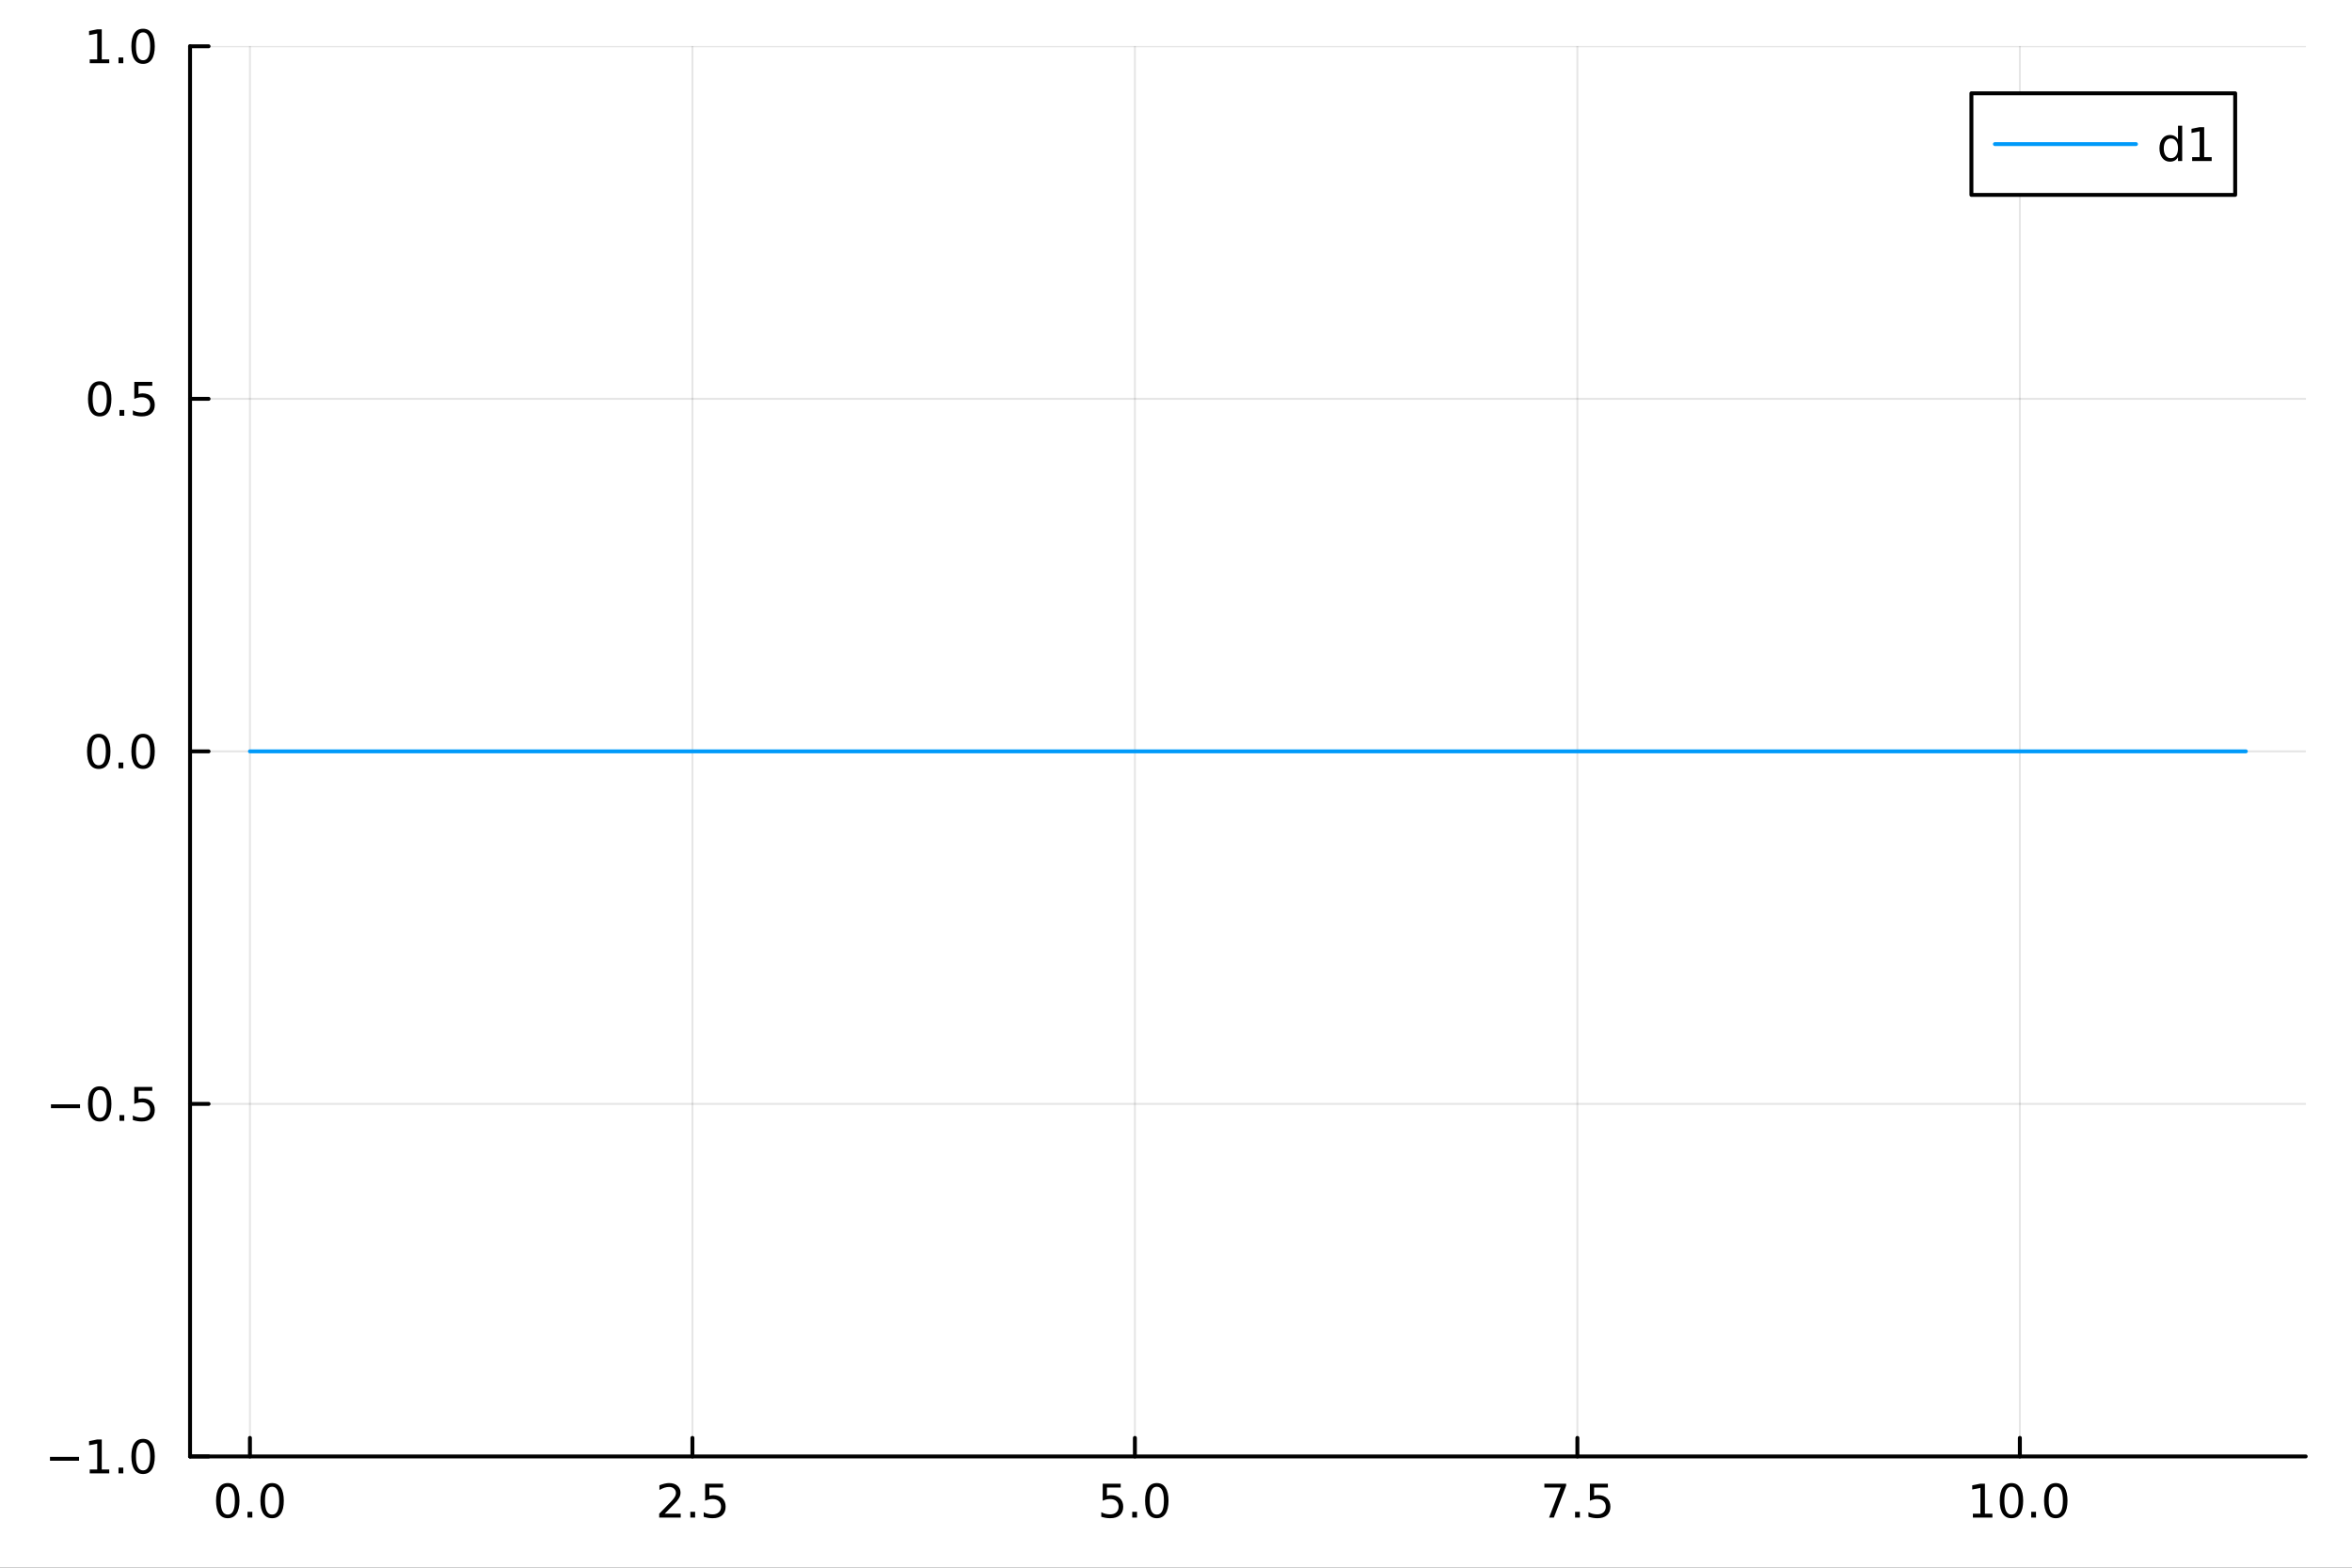 <?xml version="1.0" encoding="utf-8"?>
<svg xmlns="http://www.w3.org/2000/svg" xmlns:xlink="http://www.w3.org/1999/xlink" width="600" height="400" viewBox="0 0 2400 1600">
<rect x="0" y="0" width="2400" height="1600" fill="#333333" stroke="none"/>
<defs>
  <clipPath id="clip750">
    <rect x="0" y="0" width="2400" height="1600"/>
  </clipPath>
</defs>
<path clip-path="url(#clip750)" d="M0 1600 L2400 1600 L2400 0 L0 0  Z" fill="#ffffff" fill-rule="evenodd" fill-opacity="1"/>
<defs>
  <clipPath id="clip751">
    <rect x="480" y="0" width="1681" height="1600"/>
  </clipPath>
</defs>
<path clip-path="url(#clip750)" d="M193.936 1486.45 L2352.76 1486.45 L2352.76 47.244 L193.936 47.244  Z" fill="#ffffff" fill-rule="evenodd" fill-opacity="1"/>
<defs>
  <clipPath id="clip752">
    <rect x="193" y="47" width="2160" height="1440"/>
  </clipPath>
</defs>
<polyline clip-path="url(#clip752)" style="stroke:#000000; stroke-linecap:round; stroke-linejoin:round; stroke-width:2; stroke-opacity:0.1; fill:none" points="255.035,1486.45 255.035,47.244 "/>
<polyline clip-path="url(#clip752)" style="stroke:#000000; stroke-linecap:round; stroke-linejoin:round; stroke-width:2; stroke-opacity:0.1; fill:none" points="706.548,1486.45 706.548,47.244 "/>
<polyline clip-path="url(#clip752)" style="stroke:#000000; stroke-linecap:round; stroke-linejoin:round; stroke-width:2; stroke-opacity:0.1; fill:none" points="1158.06,1486.45 1158.06,47.244 "/>
<polyline clip-path="url(#clip752)" style="stroke:#000000; stroke-linecap:round; stroke-linejoin:round; stroke-width:2; stroke-opacity:0.1; fill:none" points="1609.57,1486.45 1609.57,47.244 "/>
<polyline clip-path="url(#clip752)" style="stroke:#000000; stroke-linecap:round; stroke-linejoin:round; stroke-width:2; stroke-opacity:0.1; fill:none" points="2061.09,1486.45 2061.09,47.244 "/>
<polyline clip-path="url(#clip750)" style="stroke:#000000; stroke-linecap:round; stroke-linejoin:round; stroke-width:4; stroke-opacity:1; fill:none" points="193.936,1486.45 2352.76,1486.45 "/>
<polyline clip-path="url(#clip750)" style="stroke:#000000; stroke-linecap:round; stroke-linejoin:round; stroke-width:4; stroke-opacity:1; fill:none" points="255.035,1486.45 255.035,1467.55 "/>
<polyline clip-path="url(#clip750)" style="stroke:#000000; stroke-linecap:round; stroke-linejoin:round; stroke-width:4; stroke-opacity:1; fill:none" points="706.548,1486.45 706.548,1467.55 "/>
<polyline clip-path="url(#clip750)" style="stroke:#000000; stroke-linecap:round; stroke-linejoin:round; stroke-width:4; stroke-opacity:1; fill:none" points="1158.06,1486.45 1158.06,1467.55 "/>
<polyline clip-path="url(#clip750)" style="stroke:#000000; stroke-linecap:round; stroke-linejoin:round; stroke-width:4; stroke-opacity:1; fill:none" points="1609.57,1486.45 1609.57,1467.55 "/>
<polyline clip-path="url(#clip750)" style="stroke:#000000; stroke-linecap:round; stroke-linejoin:round; stroke-width:4; stroke-opacity:1; fill:none" points="2061.09,1486.45 2061.09,1467.55 "/>
<path clip-path="url(#clip750)" d="M232.419 1517.37 Q228.808 1517.37 226.979 1520.93 Q225.174 1524.47 225.174 1531.6 Q225.174 1538.71 226.979 1542.27 Q228.808 1545.82 232.419 1545.82 Q236.053 1545.82 237.859 1542.27 Q239.688 1538.71 239.688 1531.6 Q239.688 1524.47 237.859 1520.93 Q236.053 1517.37 232.419 1517.37 M232.419 1513.66 Q238.229 1513.66 241.285 1518.27 Q244.363 1522.85 244.363 1531.6 Q244.363 1540.33 241.285 1544.94 Q238.229 1549.52 232.419 1549.52 Q226.609 1549.52 223.53 1544.94 Q220.475 1540.33 220.475 1531.6 Q220.475 1522.85 223.53 1518.27 Q226.609 1513.66 232.419 1513.66 Z" fill="#000000" fill-rule="nonzero" fill-opacity="1" /><path clip-path="url(#clip750)" d="M252.581 1542.97 L257.465 1542.97 L257.465 1548.85 L252.581 1548.85 L252.581 1542.97 Z" fill="#000000" fill-rule="nonzero" fill-opacity="1" /><path clip-path="url(#clip750)" d="M277.65 1517.37 Q274.039 1517.37 272.211 1520.93 Q270.405 1524.47 270.405 1531.6 Q270.405 1538.71 272.211 1542.27 Q274.039 1545.82 277.65 1545.82 Q281.285 1545.82 283.09 1542.27 Q284.919 1538.71 284.919 1531.6 Q284.919 1524.47 283.09 1520.93 Q281.285 1517.37 277.65 1517.37 M277.65 1513.66 Q283.46 1513.66 286.516 1518.27 Q289.595 1522.85 289.595 1531.6 Q289.595 1540.33 286.516 1544.94 Q283.46 1549.52 277.65 1549.52 Q271.84 1549.52 268.761 1544.94 Q265.706 1540.33 265.706 1531.6 Q265.706 1522.85 268.761 1518.27 Q271.84 1513.66 277.65 1513.66 Z" fill="#000000" fill-rule="nonzero" fill-opacity="1" /><path clip-path="url(#clip750)" d="M678.284 1544.91 L694.604 1544.91 L694.604 1548.85 L672.659 1548.85 L672.659 1544.91 Q675.321 1542.16 679.905 1537.53 Q684.511 1532.88 685.692 1531.53 Q687.937 1529.01 688.817 1527.27 Q689.719 1525.51 689.719 1523.82 Q689.719 1521.07 687.775 1519.33 Q685.854 1517.6 682.752 1517.6 Q680.553 1517.6 678.099 1518.36 Q675.669 1519.13 672.891 1520.68 L672.891 1515.95 Q675.715 1514.82 678.169 1514.24 Q680.622 1513.66 682.659 1513.66 Q688.03 1513.66 691.224 1516.35 Q694.418 1519.03 694.418 1523.52 Q694.418 1525.65 693.608 1527.57 Q692.821 1529.47 690.715 1532.07 Q690.136 1532.74 687.034 1535.95 Q683.932 1539.15 678.284 1544.91 Z" fill="#000000" fill-rule="nonzero" fill-opacity="1" /><path clip-path="url(#clip750)" d="M704.418 1542.97 L709.303 1542.97 L709.303 1548.85 L704.418 1548.85 L704.418 1542.97 Z" fill="#000000" fill-rule="nonzero" fill-opacity="1" /><path clip-path="url(#clip750)" d="M719.534 1514.29 L737.89 1514.29 L737.89 1518.22 L723.816 1518.22 L723.816 1526.7 Q724.835 1526.35 725.853 1526.19 Q726.872 1526 727.891 1526 Q733.678 1526 737.057 1529.17 Q740.437 1532.34 740.437 1537.76 Q740.437 1543.34 736.965 1546.44 Q733.492 1549.52 727.173 1549.52 Q724.997 1549.52 722.729 1549.15 Q720.483 1548.78 718.076 1548.04 L718.076 1543.34 Q720.159 1544.47 722.381 1545.03 Q724.603 1545.58 727.08 1545.58 Q731.085 1545.58 733.423 1543.48 Q735.761 1541.37 735.761 1537.76 Q735.761 1534.15 733.423 1532.04 Q731.085 1529.94 727.08 1529.94 Q725.205 1529.94 723.33 1530.35 Q721.479 1530.77 719.534 1531.65 L719.534 1514.29 Z" fill="#000000" fill-rule="nonzero" fill-opacity="1" /><path clip-path="url(#clip750)" d="M1125.23 1514.29 L1143.58 1514.29 L1143.58 1518.22 L1129.51 1518.22 L1129.51 1526.7 Q1130.53 1526.35 1131.55 1526.19 Q1132.56 1526 1133.58 1526 Q1139.37 1526 1142.75 1529.17 Q1146.13 1532.34 1146.13 1537.76 Q1146.13 1543.34 1142.66 1546.44 Q1139.18 1549.52 1132.86 1549.52 Q1130.69 1549.52 1128.42 1549.15 Q1126.17 1548.78 1123.77 1548.04 L1123.77 1543.34 Q1125.85 1544.47 1128.07 1545.03 Q1130.3 1545.58 1132.77 1545.58 Q1136.78 1545.58 1139.11 1543.48 Q1141.45 1541.37 1141.45 1537.76 Q1141.45 1534.15 1139.11 1532.04 Q1136.78 1529.94 1132.77 1529.94 Q1130.9 1529.94 1129.02 1530.35 Q1127.17 1530.77 1125.23 1531.65 L1125.23 1514.29 Z" fill="#000000" fill-rule="nonzero" fill-opacity="1" /><path clip-path="url(#clip750)" d="M1155.34 1542.97 L1160.23 1542.97 L1160.23 1548.85 L1155.34 1548.85 L1155.34 1542.97 Z" fill="#000000" fill-rule="nonzero" fill-opacity="1" /><path clip-path="url(#clip750)" d="M1180.41 1517.37 Q1176.8 1517.37 1174.97 1520.93 Q1173.17 1524.47 1173.17 1531.6 Q1173.17 1538.71 1174.97 1542.27 Q1176.8 1545.82 1180.41 1545.82 Q1184.05 1545.82 1185.85 1542.27 Q1187.68 1538.71 1187.68 1531.6 Q1187.68 1524.47 1185.85 1520.93 Q1184.05 1517.37 1180.41 1517.37 M1180.41 1513.66 Q1186.22 1513.66 1189.28 1518.27 Q1192.36 1522.85 1192.36 1531.6 Q1192.36 1540.33 1189.28 1544.94 Q1186.22 1549.52 1180.41 1549.52 Q1174.6 1549.52 1171.52 1544.94 Q1168.47 1540.33 1168.47 1531.6 Q1168.47 1522.85 1171.52 1518.27 Q1174.6 1513.66 1180.41 1513.66 Z" fill="#000000" fill-rule="nonzero" fill-opacity="1" /><path clip-path="url(#clip750)" d="M1575.89 1514.29 L1598.12 1514.29 L1598.12 1516.28 L1585.57 1548.85 L1580.69 1548.85 L1592.49 1518.22 L1575.89 1518.22 L1575.89 1514.29 Z" fill="#000000" fill-rule="nonzero" fill-opacity="1" /><path clip-path="url(#clip750)" d="M1607.24 1542.97 L1612.12 1542.97 L1612.12 1548.85 L1607.24 1548.85 L1607.24 1542.97 Z" fill="#000000" fill-rule="nonzero" fill-opacity="1" /><path clip-path="url(#clip750)" d="M1622.35 1514.29 L1640.71 1514.29 L1640.71 1518.22 L1626.63 1518.22 L1626.63 1526.7 Q1627.65 1526.35 1628.67 1526.19 Q1629.69 1526 1630.71 1526 Q1636.5 1526 1639.88 1529.17 Q1643.26 1532.34 1643.26 1537.76 Q1643.26 1543.34 1639.78 1546.44 Q1636.31 1549.52 1629.99 1549.52 Q1627.82 1549.52 1625.55 1549.15 Q1623.3 1548.78 1620.89 1548.04 L1620.89 1543.34 Q1622.98 1544.47 1625.2 1545.03 Q1627.42 1545.58 1629.9 1545.58 Q1633.9 1545.58 1636.24 1543.48 Q1638.58 1541.37 1638.58 1537.76 Q1638.58 1534.15 1636.24 1532.04 Q1633.9 1529.94 1629.9 1529.94 Q1628.02 1529.94 1626.15 1530.35 Q1624.3 1530.77 1622.35 1531.65 L1622.35 1514.29 Z" fill="#000000" fill-rule="nonzero" fill-opacity="1" /><path clip-path="url(#clip750)" d="M2013.16 1544.91 L2020.8 1544.91 L2020.8 1518.55 L2012.49 1520.21 L2012.49 1515.95 L2020.75 1514.29 L2025.43 1514.29 L2025.43 1544.91 L2033.07 1544.91 L2033.07 1548.85 L2013.16 1548.85 L2013.16 1544.91 Z" fill="#000000" fill-rule="nonzero" fill-opacity="1" /><path clip-path="url(#clip750)" d="M2052.51 1517.37 Q2048.9 1517.37 2047.07 1520.93 Q2045.27 1524.47 2045.27 1531.6 Q2045.27 1538.71 2047.07 1542.27 Q2048.9 1545.82 2052.51 1545.82 Q2056.15 1545.82 2057.95 1542.27 Q2059.78 1538.71 2059.78 1531.6 Q2059.78 1524.47 2057.95 1520.93 Q2056.15 1517.37 2052.51 1517.37 M2052.51 1513.66 Q2058.32 1513.66 2061.38 1518.27 Q2064.46 1522.85 2064.46 1531.6 Q2064.46 1540.33 2061.38 1544.94 Q2058.32 1549.52 2052.51 1549.52 Q2046.7 1549.52 2043.62 1544.94 Q2040.57 1540.33 2040.57 1531.6 Q2040.57 1522.85 2043.62 1518.27 Q2046.7 1513.66 2052.51 1513.66 Z" fill="#000000" fill-rule="nonzero" fill-opacity="1" /><path clip-path="url(#clip750)" d="M2072.67 1542.97 L2077.56 1542.97 L2077.56 1548.85 L2072.67 1548.85 L2072.67 1542.97 Z" fill="#000000" fill-rule="nonzero" fill-opacity="1" /><path clip-path="url(#clip750)" d="M2097.74 1517.37 Q2094.13 1517.37 2092.3 1520.93 Q2090.5 1524.47 2090.5 1531.6 Q2090.5 1538.71 2092.3 1542.27 Q2094.13 1545.82 2097.74 1545.82 Q2101.38 1545.82 2103.18 1542.27 Q2105.01 1538.71 2105.01 1531.6 Q2105.01 1524.47 2103.18 1520.93 Q2101.38 1517.37 2097.74 1517.37 M2097.74 1513.66 Q2103.55 1513.66 2106.61 1518.27 Q2109.69 1522.85 2109.69 1531.6 Q2109.69 1540.33 2106.61 1544.94 Q2103.55 1549.52 2097.74 1549.52 Q2091.93 1549.52 2088.85 1544.94 Q2085.8 1540.33 2085.8 1531.6 Q2085.8 1522.85 2088.85 1518.27 Q2091.93 1513.66 2097.74 1513.66 Z" fill="#000000" fill-rule="nonzero" fill-opacity="1" /><polyline clip-path="url(#clip752)" style="stroke:#000000; stroke-linecap:round; stroke-linejoin:round; stroke-width:2; stroke-opacity:0.1; fill:none" points="193.936,1486.45 2352.76,1486.45 "/>
<polyline clip-path="url(#clip752)" style="stroke:#000000; stroke-linecap:round; stroke-linejoin:round; stroke-width:2; stroke-opacity:0.1; fill:none" points="193.936,1126.65 2352.76,1126.65 "/>
<polyline clip-path="url(#clip752)" style="stroke:#000000; stroke-linecap:round; stroke-linejoin:round; stroke-width:2; stroke-opacity:0.1; fill:none" points="193.936,766.846 2352.76,766.846 "/>
<polyline clip-path="url(#clip752)" style="stroke:#000000; stroke-linecap:round; stroke-linejoin:round; stroke-width:2; stroke-opacity:0.1; fill:none" points="193.936,407.045 2352.76,407.045 "/>
<polyline clip-path="url(#clip752)" style="stroke:#000000; stroke-linecap:round; stroke-linejoin:round; stroke-width:2; stroke-opacity:0.1; fill:none" points="193.936,47.244 2352.76,47.244 "/>
<polyline clip-path="url(#clip750)" style="stroke:#000000; stroke-linecap:round; stroke-linejoin:round; stroke-width:4; stroke-opacity:1; fill:none" points="193.936,1486.45 193.936,47.244 "/>
<polyline clip-path="url(#clip750)" style="stroke:#000000; stroke-linecap:round; stroke-linejoin:round; stroke-width:4; stroke-opacity:1; fill:none" points="193.936,1486.45 212.834,1486.45 "/>
<polyline clip-path="url(#clip750)" style="stroke:#000000; stroke-linecap:round; stroke-linejoin:round; stroke-width:4; stroke-opacity:1; fill:none" points="193.936,1126.65 212.834,1126.65 "/>
<polyline clip-path="url(#clip750)" style="stroke:#000000; stroke-linecap:round; stroke-linejoin:round; stroke-width:4; stroke-opacity:1; fill:none" points="193.936,766.846 212.834,766.846 "/>
<polyline clip-path="url(#clip750)" style="stroke:#000000; stroke-linecap:round; stroke-linejoin:round; stroke-width:4; stroke-opacity:1; fill:none" points="193.936,407.045 212.834,407.045 "/>
<polyline clip-path="url(#clip750)" style="stroke:#000000; stroke-linecap:round; stroke-linejoin:round; stroke-width:4; stroke-opacity:1; fill:none" points="193.936,47.244 212.834,47.244 "/>
<path clip-path="url(#clip750)" d="M50.992 1486.9 L80.668 1486.9 L80.668 1490.83 L50.992 1490.83 L50.992 1486.9 Z" fill="#000000" fill-rule="nonzero" fill-opacity="1" /><path clip-path="url(#clip750)" d="M91.571 1499.79 L99.21 1499.79 L99.21 1473.43 L90.899 1475.09 L90.899 1470.83 L99.163 1469.17 L103.839 1469.17 L103.839 1499.79 L111.478 1499.79 L111.478 1503.73 L91.571 1503.73 L91.571 1499.79 Z" fill="#000000" fill-rule="nonzero" fill-opacity="1" /><path clip-path="url(#clip750)" d="M120.922 1497.85 L125.807 1497.85 L125.807 1503.73 L120.922 1503.73 L120.922 1497.85 Z" fill="#000000" fill-rule="nonzero" fill-opacity="1" /><path clip-path="url(#clip750)" d="M145.992 1472.25 Q142.381 1472.25 140.552 1475.81 Q138.746 1479.35 138.746 1486.48 Q138.746 1493.59 140.552 1497.15 Q142.381 1500.7 145.992 1500.7 Q149.626 1500.7 151.431 1497.15 Q153.26 1493.59 153.26 1486.48 Q153.26 1479.35 151.431 1475.81 Q149.626 1472.25 145.992 1472.25 M145.992 1468.54 Q151.802 1468.54 154.857 1473.15 Q157.936 1477.73 157.936 1486.48 Q157.936 1495.21 154.857 1499.82 Q151.802 1504.4 145.992 1504.4 Q140.181 1504.4 137.103 1499.82 Q134.047 1495.21 134.047 1486.48 Q134.047 1477.73 137.103 1473.15 Q140.181 1468.54 145.992 1468.54 Z" fill="#000000" fill-rule="nonzero" fill-opacity="1" /><path clip-path="url(#clip750)" d="M51.987 1127.1 L81.663 1127.1 L81.663 1131.03 L51.987 1131.03 L51.987 1127.1 Z" fill="#000000" fill-rule="nonzero" fill-opacity="1" /><path clip-path="url(#clip750)" d="M101.756 1112.45 Q98.145 1112.45 96.316 1116.01 Q94.51 1119.55 94.51 1126.68 Q94.51 1133.79 96.316 1137.35 Q98.145 1140.89 101.756 1140.89 Q105.39 1140.89 107.196 1137.35 Q109.024 1133.79 109.024 1126.68 Q109.024 1119.55 107.196 1116.01 Q105.39 1112.45 101.756 1112.45 M101.756 1108.74 Q107.566 1108.74 110.621 1113.35 Q113.7 1117.93 113.7 1126.68 Q113.7 1135.41 110.621 1140.01 Q107.566 1144.6 101.756 1144.6 Q95.946 1144.6 92.867 1140.01 Q89.811 1135.41 89.811 1126.68 Q89.811 1117.93 92.867 1113.35 Q95.946 1108.74 101.756 1108.74 Z" fill="#000000" fill-rule="nonzero" fill-opacity="1" /><path clip-path="url(#clip750)" d="M121.918 1138.05 L126.802 1138.05 L126.802 1143.93 L121.918 1143.93 L121.918 1138.05 Z" fill="#000000" fill-rule="nonzero" fill-opacity="1" /><path clip-path="url(#clip750)" d="M137.033 1109.37 L155.39 1109.37 L155.39 1113.3 L141.316 1113.3 L141.316 1121.77 Q142.334 1121.43 143.353 1121.27 Q144.371 1121.08 145.39 1121.08 Q151.177 1121.08 154.556 1124.25 Q157.936 1127.42 157.936 1132.84 Q157.936 1138.42 154.464 1141.52 Q150.992 1144.6 144.672 1144.6 Q142.496 1144.6 140.228 1144.23 Q137.982 1143.86 135.575 1143.12 L135.575 1138.42 Q137.658 1139.55 139.881 1140.11 Q142.103 1140.66 144.58 1140.66 Q148.584 1140.66 150.922 1138.56 Q153.26 1136.45 153.26 1132.84 Q153.26 1129.23 150.922 1127.12 Q148.584 1125.01 144.58 1125.01 Q142.705 1125.01 140.83 1125.43 Q138.978 1125.85 137.033 1126.73 L137.033 1109.37 Z" fill="#000000" fill-rule="nonzero" fill-opacity="1" /><path clip-path="url(#clip750)" d="M100.76 752.645 Q97.149 752.645 95.321 756.209 Q93.515 759.751 93.515 766.881 Q93.515 773.987 95.321 777.552 Q97.149 781.094 100.76 781.094 Q104.395 781.094 106.2 777.552 Q108.029 773.987 108.029 766.881 Q108.029 759.751 106.2 756.209 Q104.395 752.645 100.76 752.645 M100.76 748.941 Q106.571 748.941 109.626 753.547 Q112.705 758.131 112.705 766.881 Q112.705 775.608 109.626 780.214 Q106.571 784.797 100.76 784.797 Q94.95 784.797 91.871 780.214 Q88.816 775.608 88.816 766.881 Q88.816 758.131 91.871 753.547 Q94.95 748.941 100.76 748.941 Z" fill="#000000" fill-rule="nonzero" fill-opacity="1" /><path clip-path="url(#clip750)" d="M120.922 778.246 L125.807 778.246 L125.807 784.126 L120.922 784.126 L120.922 778.246 Z" fill="#000000" fill-rule="nonzero" fill-opacity="1" /><path clip-path="url(#clip750)" d="M145.992 752.645 Q142.381 752.645 140.552 756.209 Q138.746 759.751 138.746 766.881 Q138.746 773.987 140.552 777.552 Q142.381 781.094 145.992 781.094 Q149.626 781.094 151.431 777.552 Q153.26 773.987 153.26 766.881 Q153.26 759.751 151.431 756.209 Q149.626 752.645 145.992 752.645 M145.992 748.941 Q151.802 748.941 154.857 753.547 Q157.936 758.131 157.936 766.881 Q157.936 775.608 154.857 780.214 Q151.802 784.797 145.992 784.797 Q140.181 784.797 137.103 780.214 Q134.047 775.608 134.047 766.881 Q134.047 758.131 137.103 753.547 Q140.181 748.941 145.992 748.941 Z" fill="#000000" fill-rule="nonzero" fill-opacity="1" /><path clip-path="url(#clip750)" d="M101.756 392.844 Q98.145 392.844 96.316 396.409 Q94.51 399.95 94.51 407.08 Q94.51 414.186 96.316 417.751 Q98.145 421.293 101.756 421.293 Q105.39 421.293 107.196 417.751 Q109.024 414.186 109.024 407.08 Q109.024 399.95 107.196 396.409 Q105.39 392.844 101.756 392.844 M101.756 389.14 Q107.566 389.14 110.621 393.746 Q113.7 398.33 113.7 407.08 Q113.7 415.807 110.621 420.413 Q107.566 424.996 101.756 424.996 Q95.946 424.996 92.867 420.413 Q89.811 415.807 89.811 407.08 Q89.811 398.33 92.867 393.746 Q95.946 389.14 101.756 389.14 Z" fill="#000000" fill-rule="nonzero" fill-opacity="1" /><path clip-path="url(#clip750)" d="M121.918 418.445 L126.802 418.445 L126.802 424.325 L121.918 424.325 L121.918 418.445 Z" fill="#000000" fill-rule="nonzero" fill-opacity="1" /><path clip-path="url(#clip750)" d="M137.033 389.765 L155.39 389.765 L155.39 393.7 L141.316 393.7 L141.316 402.172 Q142.334 401.825 143.353 401.663 Q144.371 401.478 145.39 401.478 Q151.177 401.478 154.556 404.649 Q157.936 407.82 157.936 413.237 Q157.936 418.816 154.464 421.918 Q150.992 424.996 144.672 424.996 Q142.496 424.996 140.228 424.626 Q137.982 424.256 135.575 423.515 L135.575 418.816 Q137.658 419.95 139.881 420.506 Q142.103 421.061 144.58 421.061 Q148.584 421.061 150.922 418.955 Q153.26 416.848 153.26 413.237 Q153.26 409.626 150.922 407.52 Q148.584 405.413 144.58 405.413 Q142.705 405.413 140.83 405.83 Q138.978 406.246 137.033 407.126 L137.033 389.765 Z" fill="#000000" fill-rule="nonzero" fill-opacity="1" /><path clip-path="url(#clip750)" d="M91.571 60.589 L99.21 60.589 L99.21 34.223 L90.899 35.89 L90.899 31.631 L99.163 29.964 L103.839 29.964 L103.839 60.589 L111.478 60.589 L111.478 64.524 L91.571 64.524 L91.571 60.589 Z" fill="#000000" fill-rule="nonzero" fill-opacity="1" /><path clip-path="url(#clip750)" d="M120.922 58.645 L125.807 58.645 L125.807 64.524 L120.922 64.524 L120.922 58.645 Z" fill="#000000" fill-rule="nonzero" fill-opacity="1" /><path clip-path="url(#clip750)" d="M145.992 33.043 Q142.381 33.043 140.552 36.608 Q138.746 40.149 138.746 47.279 Q138.746 54.385 140.552 57.95 Q142.381 61.492 145.992 61.492 Q149.626 61.492 151.431 57.95 Q153.26 54.385 153.26 47.279 Q153.26 40.149 151.431 36.608 Q149.626 33.043 145.992 33.043 M145.992 29.339 Q151.802 29.339 154.857 33.946 Q157.936 38.529 157.936 47.279 Q157.936 56.006 154.857 60.612 Q151.802 65.195 145.992 65.195 Q140.181 65.195 137.103 60.612 Q134.047 56.006 134.047 47.279 Q134.047 38.529 137.103 33.946 Q140.181 29.339 145.992 29.339 Z" fill="#000000" fill-rule="nonzero" fill-opacity="1" /><polyline clip-path="url(#clip752)" style="stroke:#009af9; stroke-linecap:round; stroke-linejoin:round; stroke-width:4; stroke-opacity:1; fill:none" points="255.035,766.846 255.035,766.846 255.037,766.846 255.055,766.846 255.235,766.846 257.041,766.846 263.413,766.846 272.352,766.846 283.464,766.846 297.544,766.846 314.453,766.846 334.55,766.846 357.764,766.846 384.1,766.846 412.847,766.846 442.452,766.846 472.056,766.846 501.661,766.846 525.356,766.846 541.15,766.846 553.775,766.846 562.39,766.846 569.363,766.846 574.728,766.846 578.323,766.846 581.239,766.846 583.491,766.846 585.007,766.846 586.238,766.846 587.19,766.846 587.832,766.846 588.354,766.846 588.757,766.846 589.029,766.846 589.249,766.846 589.42,766.846 589.535,766.846 589.629,766.846 589.701,766.846 589.75,766.846 589.789,766.846 589.82,766.846 589.84,766.846 589.857,766.846 589.87,766.846 589.879,766.846 589.886,766.846 589.891,766.846 589.895,766.846 589.898,766.846 589.9,766.846 589.902,766.846 589.903,766.846 589.904,766.846 589.904,766.846 589.905,766.846 589.905,766.846 589.906,766.846 589.906,766.846 589.906,766.846 589.906,766.846 589.906,766.846 589.906,766.846 589.906,766.846 589.906,766.846 589.906,766.846 589.906,766.846 589.906,766.846 589.906,766.846 589.907,766.846 589.907,766.846 589.907,766.846 589.907,766.846 589.907,766.846 589.907,766.846 589.907,766.846 589.907,766.846 589.907,766.846 589.907,766.846 589.907,766.846 589.907,766.846 589.907,766.846 589.907,766.846 589.907,766.846 589.907,766.846 589.907,766.846 589.907,766.846 589.907,766.846 589.907,766.846 589.907,766.846 589.907,766.846 589.907,766.846 589.907,766.846 589.907,766.846 589.907,766.846 589.907,766.846 589.907,766.846 589.907,766.846 589.907,766.846 589.907,766.846 589.907,766.846 589.907,766.846 589.907,766.846 589.907,766.846 589.907,766.846 589.907,766.846 589.907,766.846 589.907,766.846 589.907,766.846 589.907,766.846 589.907,766.846 589.907,766.846 589.907,766.846 589.907,766.846 589.907,766.846 589.907,766.846 589.907,766.846 589.907,766.846 589.907,766.846 589.907,766.846 589.907,766.846 589.907,766.846 589.907,766.846 589.907,766.846 589.907,766.846 589.907,766.846 589.907,766.846 589.907,766.846 589.907,766.846 589.907,766.846 589.907,766.846 589.907,766.846 589.907,766.846 589.907,766.846 589.907,766.846 589.907,766.846 589.907,766.846 589.907,766.846 589.907,766.846 589.907,766.846 589.907,766.846 589.907,766.846 589.907,766.846 589.907,766.846 589.907,766.846 589.907,766.846 589.907,766.846 589.907,766.846 589.907,766.846 589.907,766.846 589.907,766.846 589.907,766.846 589.907,766.846 589.907,766.846 589.907,766.846 589.907,766.846 589.907,766.846 589.907,766.846 589.907,766.846 589.907,766.846 589.907,766.846 589.907,766.846 589.907,766.846 589.907,766.846 589.907,766.846 589.907,766.846 589.907,766.846 589.907,766.846 589.907,766.846 589.907,766.846 589.907,766.846 589.907,766.846 589.907,766.846 589.907,766.846 589.907,766.846 589.907,766.846 589.907,766.846 589.907,766.846 589.907,766.846 589.907,766.846 589.907,766.846 589.907,766.846 589.907,766.846 589.907,766.846 589.907,766.846 589.907,766.846 589.907,766.846 589.907,766.846 589.907,766.846 589.907,766.846 589.907,766.846 589.907,766.846 589.907,766.846 589.907,766.846 589.907,766.846 589.907,766.846 589.907,766.846 589.907,766.846 589.907,766.846 589.907,766.846 589.907,766.846 589.908,766.846 589.909,766.846 589.909,766.846 589.91,766.846 589.912,766.846 589.914,766.846 589.916,766.846 589.92,766.846 589.925,766.846 589.931,766.846 589.94,766.846 589.951,766.846 589.966,766.846 589.985,766.846 590.009,766.846 590.039,766.846 590.078,766.846 590.125,766.846 590.185,766.846 590.257,766.846 590.346,766.846 590.453,766.846 590.582,766.846 590.738,766.846 590.923,766.846 591.144,766.846 591.404,766.846 591.712,766.846 592.073,766.846 592.495,766.846 592.987,766.846 593.559,766.846 594.222,766.846 594.988,766.846 595.871,766.846 596.887,766.846 598.053,766.846 599.388,766.846 600.915,766.846 602.658,766.846 604.645,766.846 606.908,766.846 609.482,766.846 612.408,766.846 615.73,766.846 619.501,766.846 623.78,766.846 628.633,766.846 634.139,766.846 640.385,766.846 647.474,766.846 655.527,766.846 664.683,766.846 675.11,766.846 687.01,766.846 700.631,766.846 716.282,766.846 734.365,766.846 755.416,766.846 780.185,766.846 809.799,766.846 846.141,766.846 893.445,766.846 955.068,766.846 1016.69,766.846 1068.97,766.846 1101.26,766.846 1121.89,766.846 1135.29,766.846 1144.04,766.846 1149.73,766.846 1153.02,766.846 1155.29,766.846 1156.31,766.846 1156.67,766.846 1157.03,766.846 1157.17,766.846 1157.31,766.846 1157.49,766.846 1157.71,766.846 1157.96,766.846 1158.25,766.846 1158.59,766.846 1158.99,766.846 1159.46,766.846 1160.01,766.846 1160.65,766.846 1161.39,766.846 1162.24,766.846 1163.24,766.846 1164.38,766.846 1165.7,766.846 1167.21,766.846 1168.95,766.846 1170.94,766.846 1173.22,766.846 1175.81,766.846 1178.78,766.846 1182.15,766.846 1185.99,766.846 1190.35,766.846 1195.31,766.846 1200.95,766.846 1207.35,766.846 1214.64,766.846 1222.91,766.846 1232.34,766.846 1243.09,766.846 1255.36,766.846 1269.43,766.846 1285.62,766.846 1304.36,766.846 1326.22,766.846 1352.03,766.846 1383.03,766.846 1421.39,766.846 1472.7,766.846 1530.83,766.846 1588.96,766.846 1639.5,766.846 1671.2,766.846 1691.48,766.846 1704.61,766.846 1713.11,766.846 1717.99,766.846 1721.37,766.846 1722.91,766.846 1723.45,766.846 1724,766.846 1724.18,766.846 1724.36,766.846 1724.55,766.846 1724.88,766.846 1725.22,766.846 1725.61,766.846 1726.06,766.846 1726.59,766.846 1727.2,766.846 1727.91,766.846 1728.74,766.846 1729.69,766.846 1730.8,766.846 1732.08,766.846 1733.55,766.846 1735.24,766.846 1737.18,766.846 1739.4,766.846 1741.94,766.846 1744.84,766.846 1748.15,766.846 1751.92,766.846 1756.22,766.846 1761.1,766.846 1766.65,766.846 1772.97,766.846 1780.15,766.846 1788.32,766.846 1797.62,766.846 1808.23,766.846 1820.35,766.846 1834.24,766.846 1850.22,766.846 1868.7,766.846 1890.24,766.846 1915.64,766.846 1946.09,766.846 1983.62,766.846 2033.07,766.846 2093.2,766.846 2153.34,766.846 2205.29,766.846 2237.74,766.846 2258.46,766.846 2271.82,766.846 2280.44,766.846 2285.31,766.846 2288.29,766.846 2289.98,766.846 2290.27,766.846 2290.57,766.846 2290.87,766.846 2291.25,766.846 2291.4,766.846 2291.46,766.846 2291.5,766.846 2291.56,766.846 2291.66,766.846 "/>
<path clip-path="url(#clip750)" d="M2011.65 198.898 L2280.8 198.898 L2280.8 95.218 L2011.65 95.218  Z" fill="#ffffff" fill-rule="evenodd" fill-opacity="1"/>
<polyline clip-path="url(#clip750)" style="stroke:#000000; stroke-linecap:round; stroke-linejoin:round; stroke-width:4; stroke-opacity:1; fill:none" points="2011.65,198.898 2280.8,198.898 2280.8,95.218 2011.65,95.218 2011.65,198.898 "/>
<polyline clip-path="url(#clip750)" style="stroke:#009af9; stroke-linecap:round; stroke-linejoin:round; stroke-width:4; stroke-opacity:1; fill:none" points="2035.64,147.058 2179.56,147.058 "/>
<path clip-path="url(#clip750)" d="M2222.46 142.347 L2222.46 128.319 L2226.72 128.319 L2226.72 164.338 L2222.46 164.338 L2222.46 160.449 Q2221.11 162.763 2219.05 163.898 Q2217.02 165.009 2214.15 165.009 Q2209.45 165.009 2206.48 161.259 Q2203.54 157.509 2203.54 151.398 Q2203.54 145.287 2206.48 141.537 Q2209.45 137.787 2214.15 137.787 Q2217.02 137.787 2219.05 138.921 Q2221.11 140.032 2222.46 142.347 M2207.94 151.398 Q2207.94 156.097 2209.86 158.782 Q2211.81 161.444 2215.19 161.444 Q2218.57 161.444 2220.51 158.782 Q2222.46 156.097 2222.46 151.398 Q2222.46 146.699 2220.51 144.037 Q2218.57 141.352 2215.19 141.352 Q2211.81 141.352 2209.86 144.037 Q2207.94 146.699 2207.94 151.398 Z" fill="#000000" fill-rule="nonzero" fill-opacity="1" /><path clip-path="url(#clip750)" d="M2236.9 160.402 L2244.54 160.402 L2244.54 134.037 L2236.23 135.703 L2236.23 131.444 L2244.49 129.778 L2249.17 129.778 L2249.17 160.402 L2256.81 160.402 L2256.81 164.338 L2236.9 164.338 L2236.9 160.402 Z" fill="#000000" fill-rule="nonzero" fill-opacity="1" /></svg>
